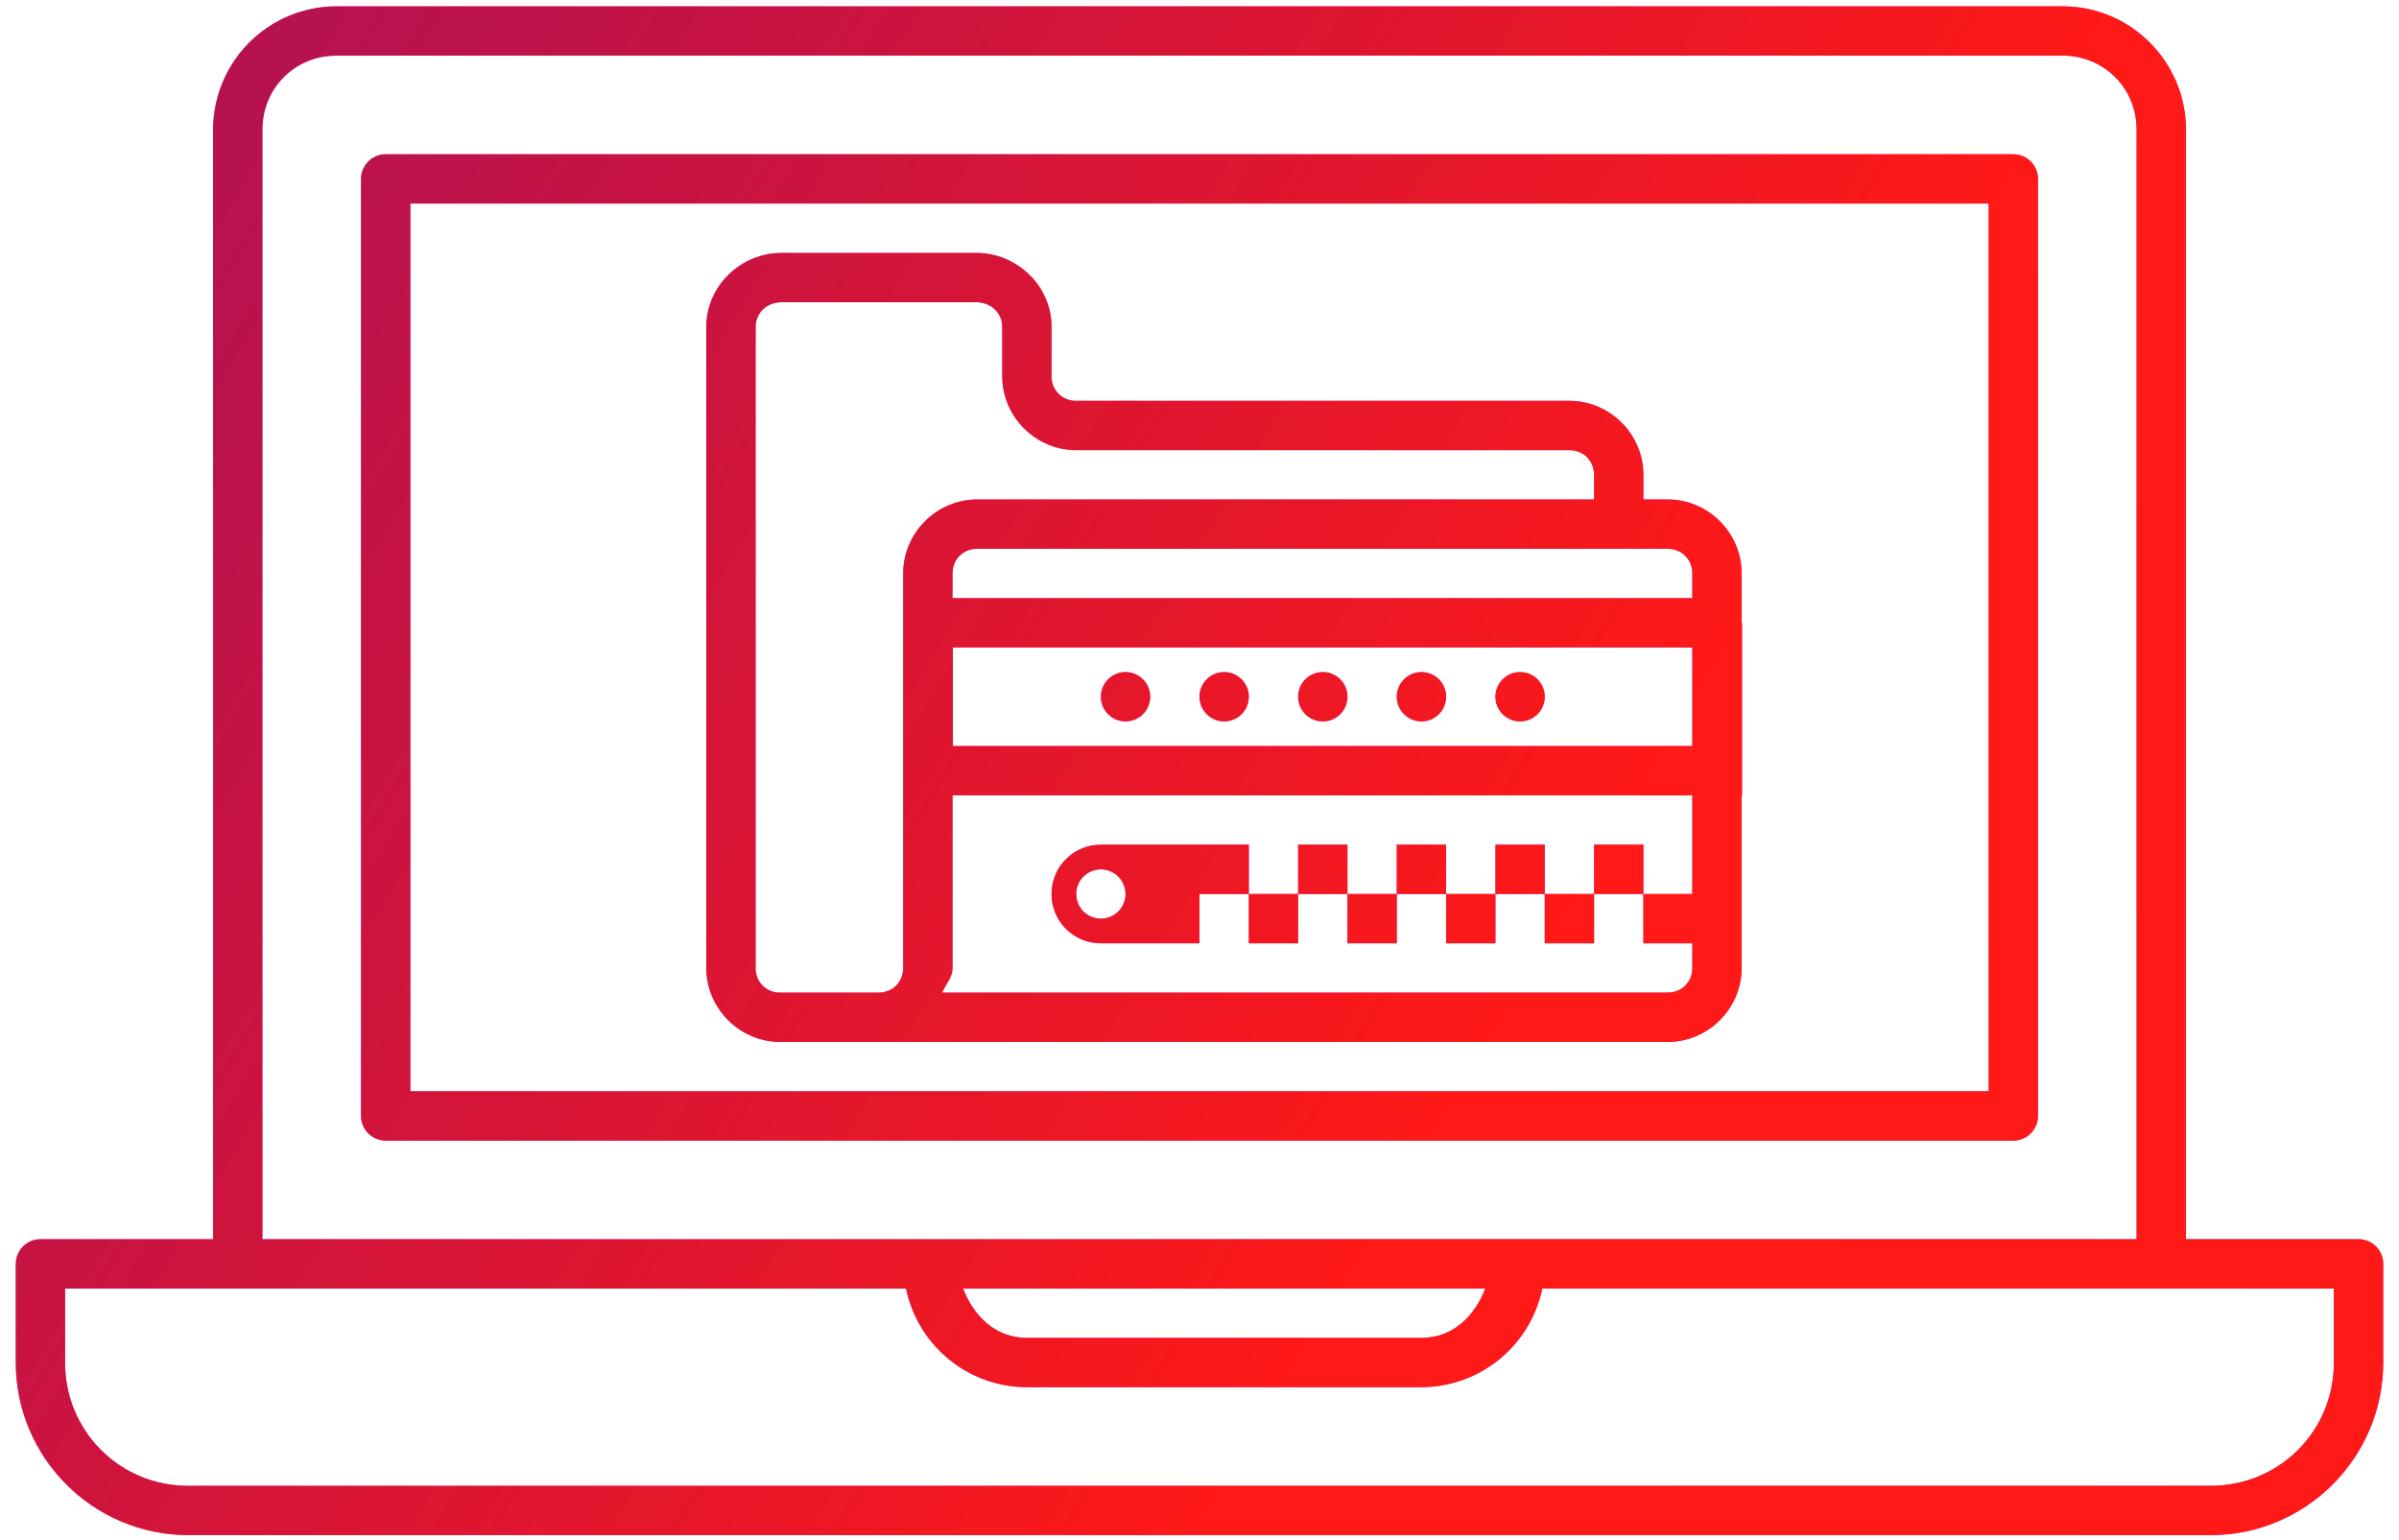 <svg width="95" height="61" viewBox="0 0 95 61" fill="none" xmlns="http://www.w3.org/2000/svg">
<path d="M13.32 0.25C12.026 0.253 10.786 0.769 9.871 1.684C8.956 2.599 8.441 3.839 8.438 5.133V49.078H1.602C1.343 49.078 1.094 49.181 0.911 49.364C0.728 49.547 0.625 49.796 0.625 50.055V53.961C0.625 57.73 3.691 60.797 7.461 60.797H87.539C91.309 60.797 94.375 57.73 94.375 53.961V50.055C94.375 49.796 94.272 49.547 94.089 49.364C93.906 49.181 93.657 49.078 93.398 49.078H86.562V5.133C86.562 2.445 84.367 0.25 81.68 0.25H13.32ZM13.32 2.203H81.68C83.32 2.203 84.609 3.492 84.609 5.133V49.078H10.391V5.133C10.391 3.492 11.68 2.203 13.32 2.203ZM15.273 6.109C15.014 6.109 14.766 6.212 14.583 6.395C14.4 6.579 14.297 6.827 14.297 7.086V44.195C14.297 44.454 14.4 44.703 14.583 44.886C14.766 45.069 15.014 45.172 15.273 45.172H79.727C79.986 45.172 80.234 45.069 80.417 44.886C80.6 44.703 80.703 44.454 80.703 44.195V7.086C80.703 6.827 80.6 6.579 80.417 6.395C80.234 6.212 79.986 6.109 79.727 6.109H15.273ZM16.25 8.062H78.75V43.219H16.25V8.062ZM30.957 10.016C29.334 10.016 27.969 11.324 27.969 12.945V38.336C27.969 39.941 29.293 41.266 30.898 41.266H66.039C67.647 41.266 68.969 39.941 68.969 38.336V31.5H68.984V24.664L68.969 24.68V22.711C68.969 21.105 67.647 19.781 66.039 19.781H65.078V18.805C65.078 17.199 63.754 15.875 62.148 15.875H42.617C42.488 15.878 42.36 15.855 42.24 15.807C42.12 15.759 42.011 15.688 41.919 15.596C41.828 15.505 41.756 15.396 41.708 15.276C41.66 15.156 41.637 15.028 41.641 14.898V12.945C41.641 11.324 40.275 10.016 38.652 10.016H30.957ZM30.957 11.969H38.652C39.258 11.969 39.688 12.404 39.688 12.945V14.898C39.688 16.504 41.012 17.828 42.617 17.828H62.148C62.707 17.828 63.125 18.246 63.125 18.805V19.781H38.695C37.09 19.781 35.766 21.105 35.766 22.711V38.336C35.766 38.895 35.348 39.312 34.789 39.312H30.898C30.769 39.316 30.641 39.293 30.521 39.245C30.401 39.197 30.292 39.125 30.201 39.034C30.109 38.942 30.038 38.833 29.99 38.713C29.942 38.593 29.919 38.465 29.922 38.336V12.945C29.922 12.404 30.352 11.969 30.957 11.969ZM38.695 21.734H66.039C66.598 21.734 67.016 22.152 67.016 22.711V23.688H37.719V22.711C37.719 22.152 38.139 21.734 38.695 21.734ZM37.734 25.641H67.016V29.547H37.734V25.641ZM44.57 26.617C44.311 26.617 44.063 26.72 43.88 26.903C43.697 27.086 43.594 27.335 43.594 27.594C43.594 27.853 43.697 28.101 43.88 28.284C44.063 28.467 44.311 28.57 44.57 28.57C44.829 28.57 45.078 28.467 45.261 28.284C45.444 28.101 45.547 27.853 45.547 27.594C45.547 27.335 45.444 27.086 45.261 26.903C45.078 26.72 44.829 26.617 44.57 26.617ZM48.477 26.617C48.218 26.617 47.969 26.72 47.786 26.903C47.603 27.086 47.5 27.335 47.5 27.594C47.5 27.853 47.603 28.101 47.786 28.284C47.969 28.467 48.218 28.57 48.477 28.57C48.736 28.57 48.984 28.467 49.167 28.284C49.35 28.101 49.453 27.853 49.453 27.594C49.453 27.335 49.35 27.086 49.167 26.903C48.984 26.72 48.736 26.617 48.477 26.617ZM52.383 26.617C52.124 26.617 51.875 26.72 51.692 26.903C51.509 27.086 51.406 27.335 51.406 27.594C51.406 27.853 51.509 28.101 51.692 28.284C51.875 28.467 52.124 28.57 52.383 28.57C52.642 28.57 52.89 28.467 53.073 28.284C53.257 28.101 53.359 27.853 53.359 27.594C53.359 27.335 53.257 27.086 53.073 26.903C52.89 26.72 52.642 26.617 52.383 26.617ZM56.289 26.617C56.03 26.617 55.782 26.72 55.599 26.903C55.415 27.086 55.312 27.335 55.312 27.594C55.312 27.853 55.415 28.101 55.599 28.284C55.782 28.467 56.03 28.57 56.289 28.57C56.548 28.57 56.797 28.467 56.98 28.284C57.163 28.101 57.266 27.853 57.266 27.594C57.266 27.335 57.163 27.086 56.98 26.903C56.797 26.72 56.548 26.617 56.289 26.617ZM60.195 26.617C59.936 26.617 59.688 26.72 59.505 26.903C59.322 27.086 59.219 27.335 59.219 27.594C59.219 27.853 59.322 28.101 59.505 28.284C59.688 28.467 59.936 28.57 60.195 28.57C60.454 28.57 60.703 28.467 60.886 28.284C61.069 28.101 61.172 27.853 61.172 27.594C61.172 27.335 61.069 27.086 60.886 26.903C60.703 26.72 60.454 26.617 60.195 26.617ZM37.719 31.5H67.016V35.406H65.078V37.359H67.016V38.336C67.016 38.895 66.598 39.312 66.039 39.312H37.31C37.445 38.978 37.721 38.715 37.721 38.336L37.719 31.5ZM65.078 35.406V33.453H63.125V35.406H65.078ZM63.125 35.406H61.172V37.359H63.125V35.406ZM61.172 35.406V33.453H59.219V35.406H61.172ZM59.219 35.406H57.266V37.359H59.219V35.406ZM57.266 35.406V33.453H55.312V35.406H57.266ZM55.312 35.406H53.359V37.359H55.312V35.406ZM53.359 35.406V33.453H51.406V35.406H53.359ZM51.406 35.406H49.453V37.359H51.406V35.406ZM49.453 35.406V33.453H43.594C42.512 33.453 41.641 34.324 41.641 35.406C41.641 36.488 42.512 37.359 43.594 37.359H47.5V35.406H49.453ZM43.594 34.43C43.853 34.43 44.101 34.533 44.284 34.716C44.467 34.899 44.57 35.147 44.57 35.406C44.57 35.665 44.467 35.914 44.284 36.097C44.101 36.28 43.853 36.383 43.594 36.383C43.335 36.383 43.086 36.28 42.903 36.097C42.72 35.914 42.617 35.665 42.617 35.406C42.617 35.147 42.72 34.899 42.903 34.716C43.086 34.533 43.335 34.43 43.594 34.43ZM2.578 51.031H35.879V51.035C36.108 52.136 36.708 53.125 37.579 53.835C38.45 54.546 39.54 54.935 40.664 54.938H56.289C57.414 54.934 58.503 54.544 59.374 53.833C60.245 53.122 60.846 52.133 61.074 51.031H92.422V53.961C92.422 56.684 90.262 58.844 87.539 58.844H7.461C6.819 58.848 6.182 58.724 5.587 58.48C4.993 58.237 4.453 57.877 3.999 57.423C3.545 56.969 3.185 56.429 2.941 55.834C2.697 55.24 2.574 54.603 2.578 53.961V51.031ZM38.135 51.031H58.818C58.395 52.121 57.545 52.984 56.289 52.984H40.664C39.408 52.984 38.559 52.121 38.135 51.031Z" fill="url(#paint0_linear_1_454)" fill-opacity="0.8"/>
<path d="M13.32 0.25C12.026 0.253 10.786 0.769 9.871 1.684C8.956 2.599 8.441 3.839 8.438 5.133V49.078H1.602C1.343 49.078 1.094 49.181 0.911 49.364C0.728 49.547 0.625 49.796 0.625 50.055V53.961C0.625 57.73 3.691 60.797 7.461 60.797H87.539C91.309 60.797 94.375 57.73 94.375 53.961V50.055C94.375 49.796 94.272 49.547 94.089 49.364C93.906 49.181 93.657 49.078 93.398 49.078H86.562V5.133C86.562 2.445 84.367 0.25 81.68 0.25H13.32ZM13.32 2.203H81.68C83.32 2.203 84.609 3.492 84.609 5.133V49.078H10.391V5.133C10.391 3.492 11.68 2.203 13.32 2.203ZM15.273 6.109C15.014 6.109 14.766 6.212 14.583 6.395C14.4 6.579 14.297 6.827 14.297 7.086V44.195C14.297 44.454 14.4 44.703 14.583 44.886C14.766 45.069 15.014 45.172 15.273 45.172H79.727C79.986 45.172 80.234 45.069 80.417 44.886C80.6 44.703 80.703 44.454 80.703 44.195V7.086C80.703 6.827 80.6 6.579 80.417 6.395C80.234 6.212 79.986 6.109 79.727 6.109H15.273ZM16.25 8.062H78.75V43.219H16.25V8.062ZM30.957 10.016C29.334 10.016 27.969 11.324 27.969 12.945V38.336C27.969 39.941 29.293 41.266 30.898 41.266H66.039C67.647 41.266 68.969 39.941 68.969 38.336V31.5H68.984V24.664L68.969 24.68V22.711C68.969 21.105 67.647 19.781 66.039 19.781H65.078V18.805C65.078 17.199 63.754 15.875 62.148 15.875H42.617C42.488 15.878 42.36 15.855 42.24 15.807C42.12 15.759 42.011 15.688 41.919 15.596C41.828 15.505 41.756 15.396 41.708 15.276C41.66 15.156 41.637 15.028 41.641 14.898V12.945C41.641 11.324 40.275 10.016 38.652 10.016H30.957ZM30.957 11.969H38.652C39.258 11.969 39.688 12.404 39.688 12.945V14.898C39.688 16.504 41.012 17.828 42.617 17.828H62.148C62.707 17.828 63.125 18.246 63.125 18.805V19.781H38.695C37.09 19.781 35.766 21.105 35.766 22.711V38.336C35.766 38.895 35.348 39.312 34.789 39.312H30.898C30.769 39.316 30.641 39.293 30.521 39.245C30.401 39.197 30.292 39.125 30.201 39.034C30.109 38.942 30.038 38.833 29.99 38.713C29.942 38.593 29.919 38.465 29.922 38.336V12.945C29.922 12.404 30.352 11.969 30.957 11.969ZM38.695 21.734H66.039C66.598 21.734 67.016 22.152 67.016 22.711V23.688H37.719V22.711C37.719 22.152 38.139 21.734 38.695 21.734ZM37.734 25.641H67.016V29.547H37.734V25.641ZM44.57 26.617C44.311 26.617 44.063 26.72 43.88 26.903C43.697 27.086 43.594 27.335 43.594 27.594C43.594 27.853 43.697 28.101 43.88 28.284C44.063 28.467 44.311 28.57 44.57 28.57C44.829 28.57 45.078 28.467 45.261 28.284C45.444 28.101 45.547 27.853 45.547 27.594C45.547 27.335 45.444 27.086 45.261 26.903C45.078 26.72 44.829 26.617 44.57 26.617ZM48.477 26.617C48.218 26.617 47.969 26.72 47.786 26.903C47.603 27.086 47.5 27.335 47.5 27.594C47.5 27.853 47.603 28.101 47.786 28.284C47.969 28.467 48.218 28.57 48.477 28.57C48.736 28.57 48.984 28.467 49.167 28.284C49.35 28.101 49.453 27.853 49.453 27.594C49.453 27.335 49.35 27.086 49.167 26.903C48.984 26.72 48.736 26.617 48.477 26.617ZM52.383 26.617C52.124 26.617 51.875 26.72 51.692 26.903C51.509 27.086 51.406 27.335 51.406 27.594C51.406 27.853 51.509 28.101 51.692 28.284C51.875 28.467 52.124 28.57 52.383 28.57C52.642 28.57 52.89 28.467 53.073 28.284C53.257 28.101 53.359 27.853 53.359 27.594C53.359 27.335 53.257 27.086 53.073 26.903C52.89 26.72 52.642 26.617 52.383 26.617ZM56.289 26.617C56.03 26.617 55.782 26.72 55.599 26.903C55.415 27.086 55.312 27.335 55.312 27.594C55.312 27.853 55.415 28.101 55.599 28.284C55.782 28.467 56.03 28.57 56.289 28.57C56.548 28.57 56.797 28.467 56.98 28.284C57.163 28.101 57.266 27.853 57.266 27.594C57.266 27.335 57.163 27.086 56.98 26.903C56.797 26.72 56.548 26.617 56.289 26.617ZM60.195 26.617C59.936 26.617 59.688 26.72 59.505 26.903C59.322 27.086 59.219 27.335 59.219 27.594C59.219 27.853 59.322 28.101 59.505 28.284C59.688 28.467 59.936 28.57 60.195 28.57C60.454 28.57 60.703 28.467 60.886 28.284C61.069 28.101 61.172 27.853 61.172 27.594C61.172 27.335 61.069 27.086 60.886 26.903C60.703 26.72 60.454 26.617 60.195 26.617ZM37.719 31.5H67.016V35.406H65.078V37.359H67.016V38.336C67.016 38.895 66.598 39.312 66.039 39.312H37.31C37.445 38.978 37.721 38.715 37.721 38.336L37.719 31.5ZM65.078 35.406V33.453H63.125V35.406H65.078ZM63.125 35.406H61.172V37.359H63.125V35.406ZM61.172 35.406V33.453H59.219V35.406H61.172ZM59.219 35.406H57.266V37.359H59.219V35.406ZM57.266 35.406V33.453H55.312V35.406H57.266ZM55.312 35.406H53.359V37.359H55.312V35.406ZM53.359 35.406V33.453H51.406V35.406H53.359ZM51.406 35.406H49.453V37.359H51.406V35.406ZM49.453 35.406V33.453H43.594C42.512 33.453 41.641 34.324 41.641 35.406C41.641 36.488 42.512 37.359 43.594 37.359H47.5V35.406H49.453ZM43.594 34.43C43.853 34.43 44.101 34.533 44.284 34.716C44.467 34.899 44.57 35.147 44.57 35.406C44.57 35.665 44.467 35.914 44.284 36.097C44.101 36.28 43.853 36.383 43.594 36.383C43.335 36.383 43.086 36.28 42.903 36.097C42.72 35.914 42.617 35.665 42.617 35.406C42.617 35.147 42.72 34.899 42.903 34.716C43.086 34.533 43.335 34.43 43.594 34.43ZM2.578 51.031H35.879V51.035C36.108 52.136 36.708 53.125 37.579 53.835C38.45 54.546 39.54 54.935 40.664 54.938H56.289C57.414 54.934 58.503 54.544 59.374 53.833C60.245 53.122 60.846 52.133 61.074 51.031H92.422V53.961C92.422 56.684 90.262 58.844 87.539 58.844H7.461C6.819 58.848 6.182 58.724 5.587 58.48C4.993 58.237 4.453 57.877 3.999 57.423C3.545 56.969 3.185 56.429 2.941 55.834C2.697 55.24 2.574 54.603 2.578 53.961V51.031ZM38.135 51.031H58.818C58.395 52.121 57.545 52.984 56.289 52.984H40.664C39.408 52.984 38.559 52.121 38.135 51.031Z" fill="url(#paint1_linear_1_454)"/>
<defs>
<linearGradient id="paint0_linear_1_454" x1="12.5" y1="5.5" x2="94" y2="61" gradientUnits="userSpaceOnUse">
<stop offset="0.339" stop-color="#FF12B3"/>
<stop offset="1" stop-color="#7D07F4"/>
</linearGradient>
<linearGradient id="paint1_linear_1_454" x1="13.442" y1="0.25" x2="65.197" y2="31.271" gradientUnits="userSpaceOnUse">
<stop stop-color="#AD0B40" stop-opacity="0.878"/>
<stop offset="1" stop-color="#FF1917"/>
</linearGradient>
</defs>
</svg>
